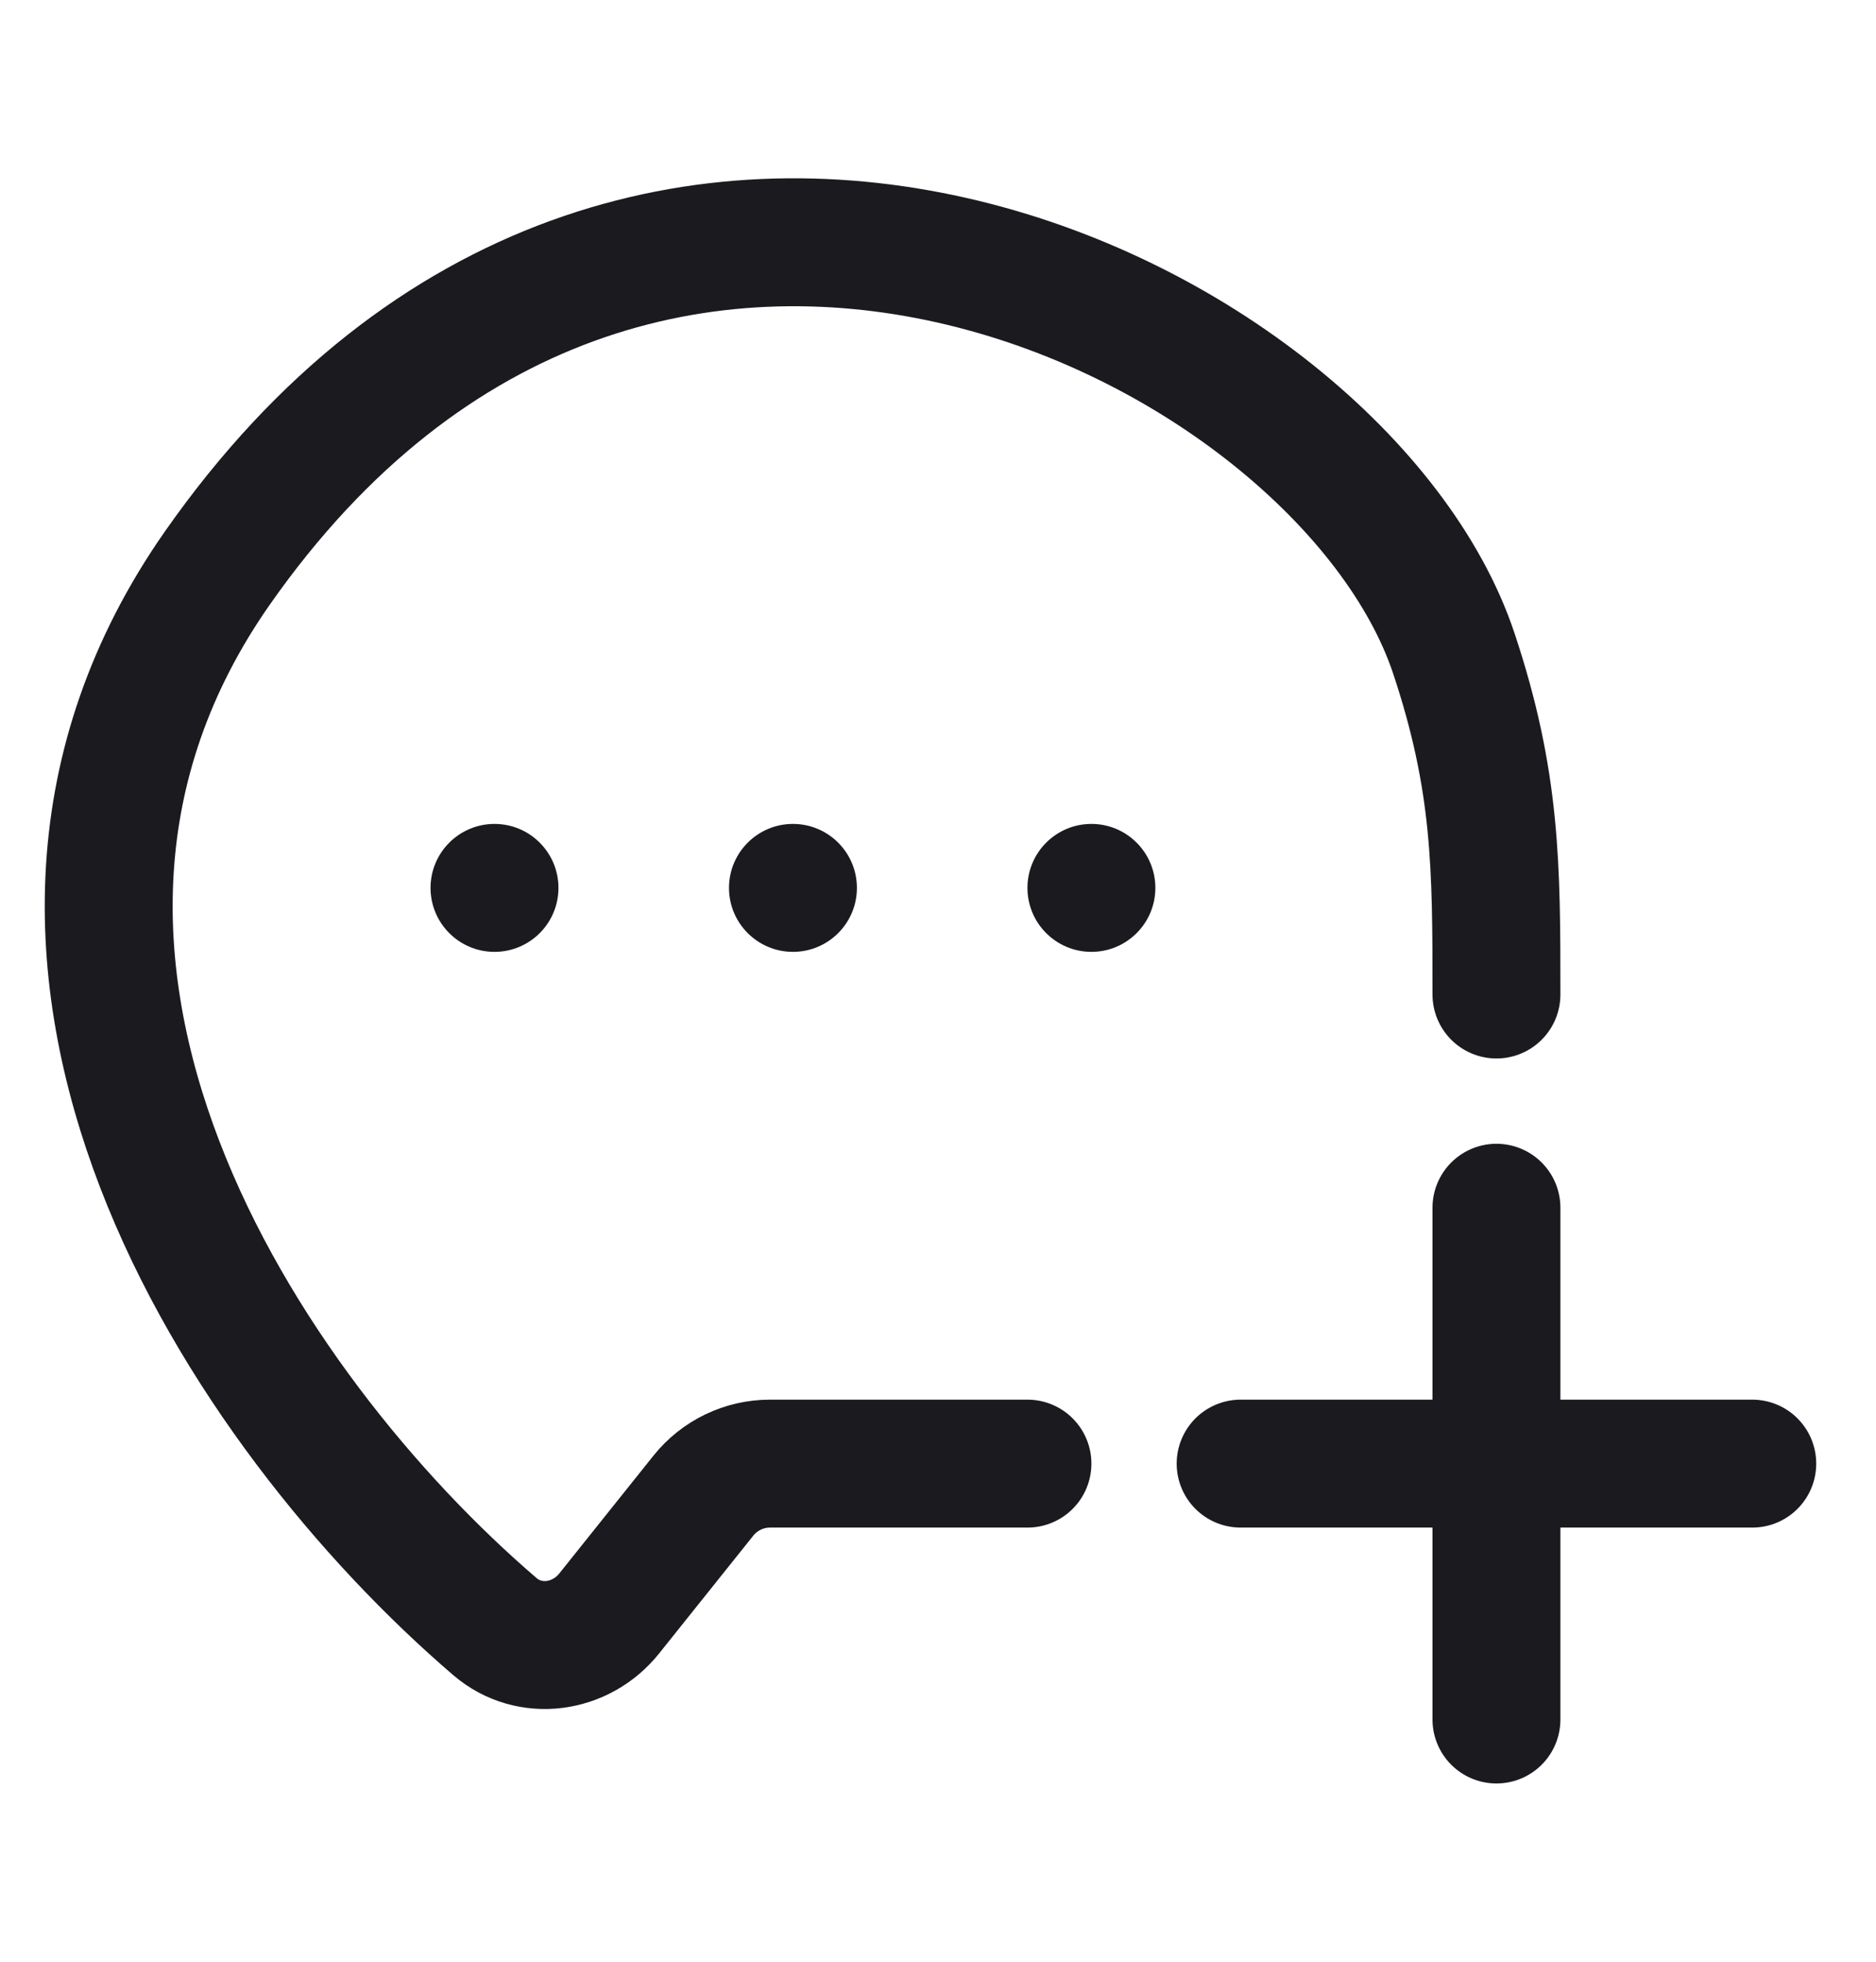 <svg width="22" height="23" viewBox="0 0 22 23" fill="none" xmlns="http://www.w3.org/2000/svg">
<path d="M17.549 11.66C17.549 10.16 17.549 9.16 17.049 7.66C15.745 3.748 7.482 -0.387 2.549 6.66C-0.67 11.259 2.88 16.564 5.804 19.071C6.209 19.418 6.811 19.333 7.144 18.917L8.249 17.535C8.439 17.298 8.726 17.16 9.03 17.16H12.049" stroke="#1B1A1F" stroke-width="1.5" stroke-linecap="round"/>
<path d="M17.549 14.16V20.16" stroke="#1B1A1F" stroke-width="1.5" stroke-linecap="round"/>
<path d="M14.549 17.16L20.549 17.16" stroke="#1B1A1F" stroke-width="1.5" stroke-linecap="round"/>
<circle cx="5.799" cy="10.41" r="0.75" fill="#1B1A1F"/>
<circle cx="9.299" cy="10.41" r="0.75" fill="#1B1A1F"/>
<circle cx="12.799" cy="10.41" r="0.75" fill="#1B1A1F"/>
</svg>
